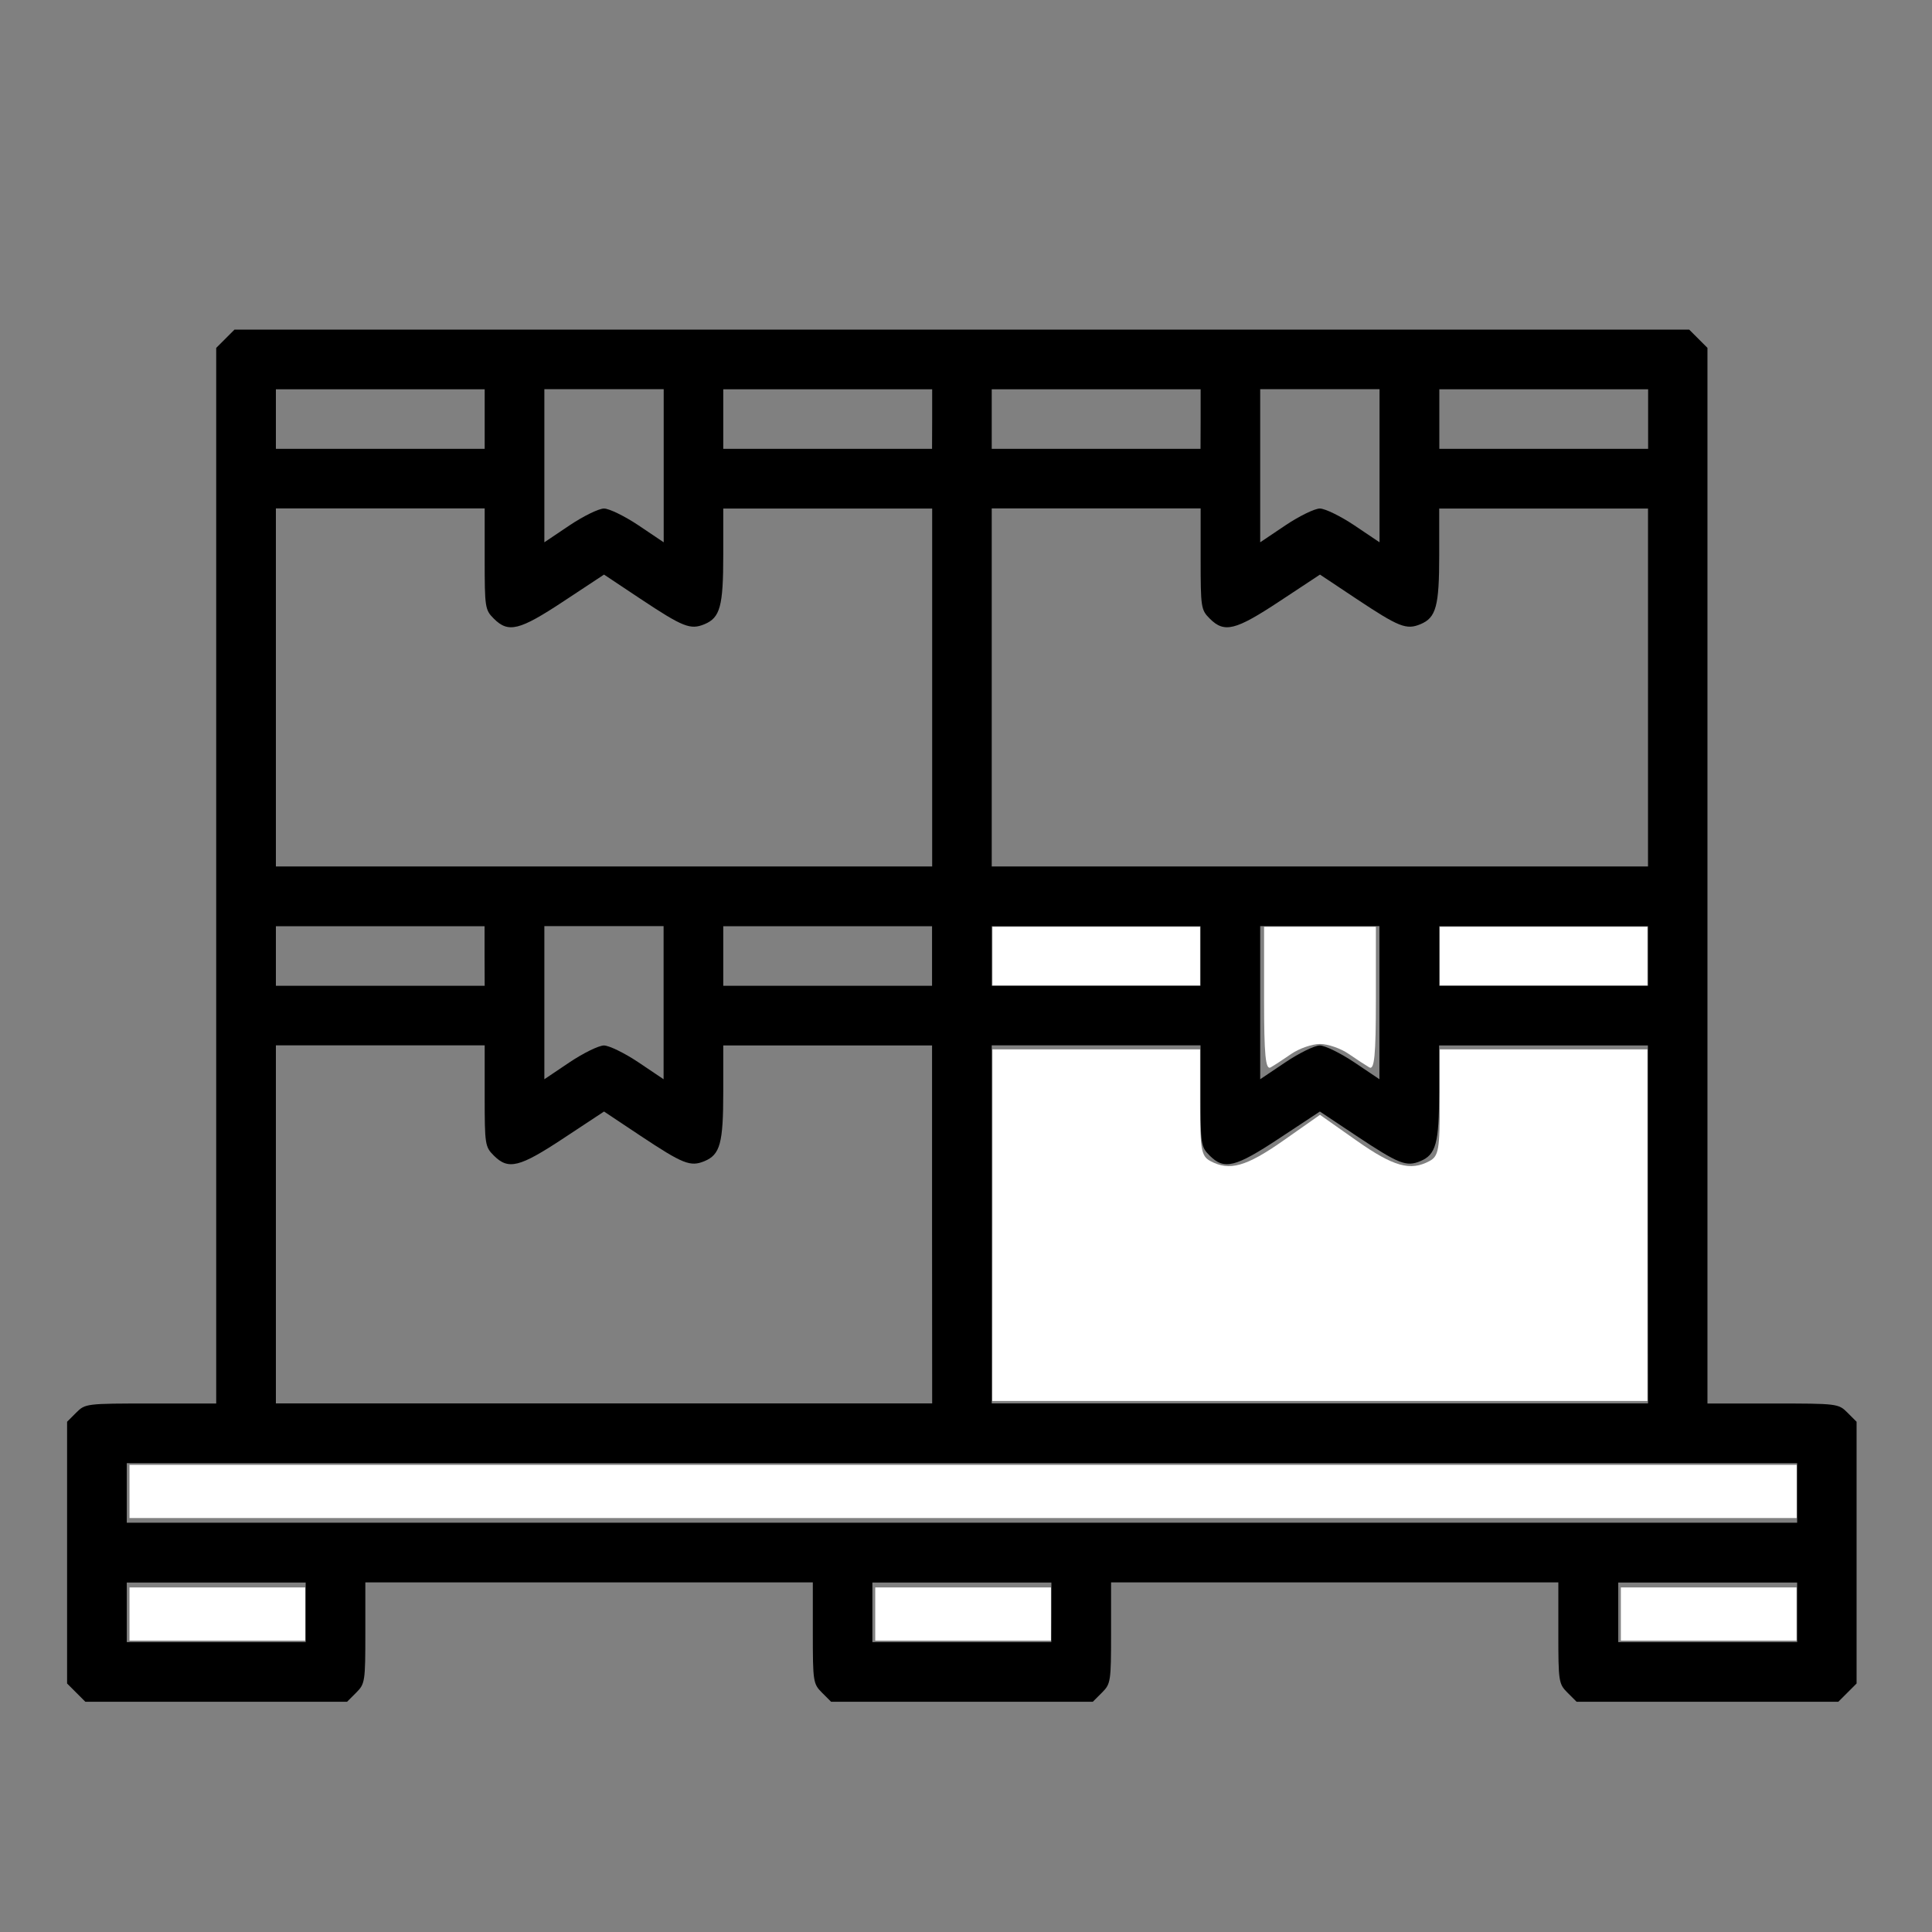 <?xml version="1.0" encoding="UTF-8" standalone="no"?>
<!-- Created with Inkscape (http://www.inkscape.org/) -->

<svg
   xmlns:dc="http://purl.org/dc/elements/1.1/"
   xmlns:cc="http://creativecommons.org/ns#"
   xmlns:rdf="http://www.w3.org/1999/02/22-rdf-syntax-ns#"
   xmlns:svg="http://www.w3.org/2000/svg"
   xmlns="http://www.w3.org/2000/svg"
   xmlns:sodipodi="http://sodipodi.sourceforge.net/DTD/sodipodi-0.dtd"
   xmlns:inkscape="http://www.inkscape.org/namespaces/inkscape"
   width="64"
   height="64"
   viewBox="0 0 16.933 16.933"
   version="1.1"
   id="svg8"
   inkscape:version="0.92.5 (2060ec1f9f, 2020-04-08)"
   sodipodi:docname="quantity_little_64x64.svg">
  <rect x="0" y="0" width="16.933" height="16.933" fill="#808080" stroke="none"/>
  <defs
     id="defs2" />
  <sodipodi:namedview
     id="base"
     pagecolor="#ffffff"
     bordercolor="#666666"
     borderopacity="1.0"
     inkscape:pageopacity="0.0"
     inkscape:pageshadow="2"
     inkscape:zoom="5.6"
     inkscape:cx="24.476363"
     inkscape:cy="24.033838"
     inkscape:document-units="mm"
     inkscape:current-layer="layer1"
     showgrid="false"
     units="px"
     inkscape:window-width="1208"
     inkscape:window-height="987"
     inkscape:window-x="1992"
     inkscape:window-y="0"
     inkscape:window-maximized="1" />
  <g
     inkscape:label="Layer 1"
     inkscape:groupmode="layer"
     id="layer1"
     transform="translate(0,-280.067)">
    <path
       style="fill:#000000;stroke-width:0.033"
       d="m 0.668,294.902 -0.08,-0.08 v -1.147 -1.147 l 0.08,-0.08 c 0.079,-0.079 0.088,-0.08 0.654,-0.08 H 1.895 v -4.626 -4.626 l 0.08,-0.08 0.08,-0.08 h 6.375 6.375 l 0.08,0.08 0.08,0.08 v 4.626 4.626 h 0.573 c 0.565,0 0.575,8.6e-4 0.654,0.08 l 0.08,0.08 v 1.147 1.147 l -0.08,0.08 -0.08,0.08 h -1.147 -1.147 l -0.08,-0.08 c -0.077,-0.077 -0.08,-0.097 -0.08,-0.523 v -0.443 H 11.699 9.738 v 0.443 c 0,0.426 -0.003,0.446 -0.08,0.523 l -0.08,0.08 H 8.431 7.284 l -0.08,-0.08 c -0.077,-0.077 -0.08,-0.097 -0.08,-0.523 v -0.443 H 5.163 3.202 v 0.443 c 0,0.426 -0.003,0.446 -0.08,0.523 l -0.08,0.08 H 1.895 0.748 Z m 2.011,-0.704 v -0.261 H 1.895 1.111 v 0.261 0.261 H 1.895 2.679 Z m 6.536,0 v -0.261 H 8.431 7.646 v 0.261 0.261 h 0.784 0.784 z m 6.536,0 v -0.261 h -0.784 -0.784 v 0.261 0.261 h 0.784 0.784 z m 0,-1.046 v -0.261 H 8.431 1.111 v 0.261 0.261 h 7.32 7.32 z m -7.582,-2.353 v -1.569 H 7.254 6.339 v 0.407 c 0,0.449 -0.027,0.55 -0.165,0.607 -0.123,0.051 -0.188,0.025 -0.56,-0.222 l -0.32,-0.213 -0.353,0.233 c -0.389,0.257 -0.485,0.281 -0.613,0.153 -0.077,-0.077 -0.08,-0.097 -0.08,-0.523 v -0.443 H 3.333 2.418 v 1.569 1.569 h 2.876 2.876 z m 6.274,0 v -1.569 h -0.915 -0.915 v 0.407 c 0,0.449 -0.027,0.55 -0.165,0.607 -0.123,0.051 -0.188,0.025 -0.56,-0.222 l -0.32,-0.213 -0.353,0.233 c -0.389,0.257 -0.485,0.281 -0.613,0.153 -0.077,-0.077 -0.08,-0.097 -0.08,-0.523 v -0.443 H 9.607 8.692 v 1.569 1.569 h 2.876 2.876 z m -9.15,-1.569 c 0.045,0 0.182,0.067 0.303,0.148 l 0.22,0.148 v -0.671 -0.671 H 5.293 4.771 v 0.671 0.671 l 0.22,-0.148 c 0.121,-0.081 0.257,-0.148 0.303,-0.148 z m 6.274,0 c 0.045,0 0.182,0.067 0.303,0.148 l 0.22,0.148 v -0.671 -0.671 H 11.568 11.045 v 0.671 0.671 l 0.22,-0.148 c 0.121,-0.081 0.257,-0.148 0.303,-0.148 z m -7.32,-0.784 v -0.261 H 3.333 2.418 v 0.261 0.261 h 0.915 0.915 z m 3.922,0 v -0.261 H 7.254 6.339 v 0.261 0.261 h 0.915 0.915 z m 2.353,0 v -0.261 H 9.607 8.692 v 0.261 0.261 h 0.915 0.915 z m 3.922,0 v -0.261 h -0.915 -0.915 v 0.261 0.261 h 0.915 0.915 z m -6.274,-2.353 v -1.569 H 7.254 6.339 v 0.407 c 0,0.449 -0.027,0.55 -0.165,0.607 -0.123,0.051 -0.188,0.025 -0.56,-0.222 l -0.32,-0.213 -0.353,0.233 c -0.389,0.257 -0.485,0.281 -0.613,0.153 -0.077,-0.077 -0.08,-0.097 -0.08,-0.523 v -0.443 H 3.333 2.418 v 1.569 1.569 h 2.876 2.876 z m 6.274,0 v -1.569 h -0.915 -0.915 v 0.407 c 0,0.449 -0.027,0.55 -0.165,0.607 -0.123,0.051 -0.188,0.025 -0.56,-0.222 l -0.32,-0.213 -0.353,0.233 c -0.389,0.257 -0.485,0.281 -0.613,0.153 -0.077,-0.077 -0.08,-0.097 -0.08,-0.523 v -0.443 H 9.607 8.692 v 1.569 1.569 h 2.876 2.876 z m -9.15,-1.569 c 0.045,0 0.182,0.067 0.303,0.148 l 0.22,0.148 v -0.671 -0.671 H 5.293 4.771 v 0.671 0.671 l 0.22,-0.148 c 0.121,-0.081 0.257,-0.148 0.303,-0.148 z m 6.274,0 c 0.045,0 0.182,0.067 0.303,0.148 l 0.22,0.148 v -0.671 -0.671 H 11.568 11.045 v 0.671 0.671 l 0.22,-0.148 c 0.121,-0.081 0.257,-0.148 0.303,-0.148 z m -7.32,-0.784 v -0.261 H 3.333 2.418 v 0.261 0.261 h 0.915 0.915 z m 3.922,0 v -0.261 H 7.254 6.339 v 0.261 0.261 h 0.915 0.915 z m 2.353,0 v -0.261 H 9.607 8.692 v 0.261 0.261 h 0.915 0.915 z m 3.922,0 v -0.261 h -0.915 -0.915 v 0.261 0.261 h 0.915 0.915 z"
       id="path1429"
       inkscape:connector-curvature="0" />
    <path
       style="fill:#ffffff;stroke-width:0.002;stroke-miterlimit:4;stroke-dasharray:none"
       d="m 1.135,294.213 v -0.233 h 0.77 0.77 v 0.233 0.233 H 1.905 1.135 Z"
       id="path1431"
       inkscape:connector-curvature="0" />
    <path
       style="fill:#ffffff;stroke-width:0.002;stroke-miterlimit:4;stroke-dasharray:none"
       d="m 1.135,293.139 v -0.233 h 7.306 7.306 v 0.233 0.233 H 8.441 1.135 Z"
       id="path1433"
       inkscape:connector-curvature="0" />
    <path
       style="fill:#ffffff;stroke-width:0.002;stroke-miterlimit:4;stroke-dasharray:none"
       d="m 7.671,294.213 v -0.233 h 0.77 0.77 v 0.233 0.233 H 8.441 7.671 Z"
       id="path1435"
       inkscape:connector-curvature="0" />
    <path
       style="fill:#ffffff;stroke-width:0.002;stroke-miterlimit:4;stroke-dasharray:none"
       d="m 14.206,294.213 v -0.233 h 0.77 0.77 v 0.233 0.233 h -0.77 -0.77 z"
       id="path1437"
       inkscape:connector-curvature="0" />
    <path
       style="fill:#ffffff;stroke-width:0.002;stroke-miterlimit:4;stroke-dasharray:none"
       d="m 8.698,290.805 v -1.541 h 0.91 0.91 v 0.465 c 0,0.412 0.01,0.471 0.09,0.514 0.168,0.09 0.314,0.049 0.638,-0.178 l 0.323,-0.227 0.322,0.227 c 0.323,0.227 0.47,0.268 0.638,0.178 0.08,-0.043 0.09,-0.101 0.09,-0.514 v -0.465 h 0.91 0.91 v 1.541 1.541 h -2.871 -2.871 z"
       id="path1466"
       inkscape:connector-curvature="0" />
    <path
       style="fill:#ffffff;stroke-width:0.002;stroke-miterlimit:4;stroke-dasharray:none"
       d="m 11.079,288.823 v -0.633 h 0.49 0.49 v 0.633 c 0,0.493 -0.013,0.626 -0.058,0.599 -0.032,-0.019 -0.114,-0.072 -0.182,-0.119 -0.068,-0.047 -0.18,-0.086 -0.25,-0.086 -0.069,0 -0.181,0.039 -0.25,0.086 -0.068,0.047 -0.15,0.101 -0.182,0.119 -0.045,0.026 -0.058,-0.106 -0.058,-0.599 z"
       id="path1468"
       inkscape:connector-curvature="0" />
    <path
       style="fill:#ffffff;stroke-width:0.002;stroke-miterlimit:4;stroke-dasharray:none"
       d="m 12.619,288.447 v -0.257 h 0.91 0.91 v 0.257 0.257 H 13.53 12.619 Z"
       id="path1470"
       inkscape:connector-curvature="0" />
    <path
       style="fill:#ffffff;stroke-width:0.002;stroke-miterlimit:4;stroke-dasharray:none"
       d="m 8.698,288.447 v -0.257 h 0.91 0.91 v 0.257 0.257 H 9.608 8.698 Z"
       id="path1472"
       inkscape:connector-curvature="0" />
  </g>
</svg>
